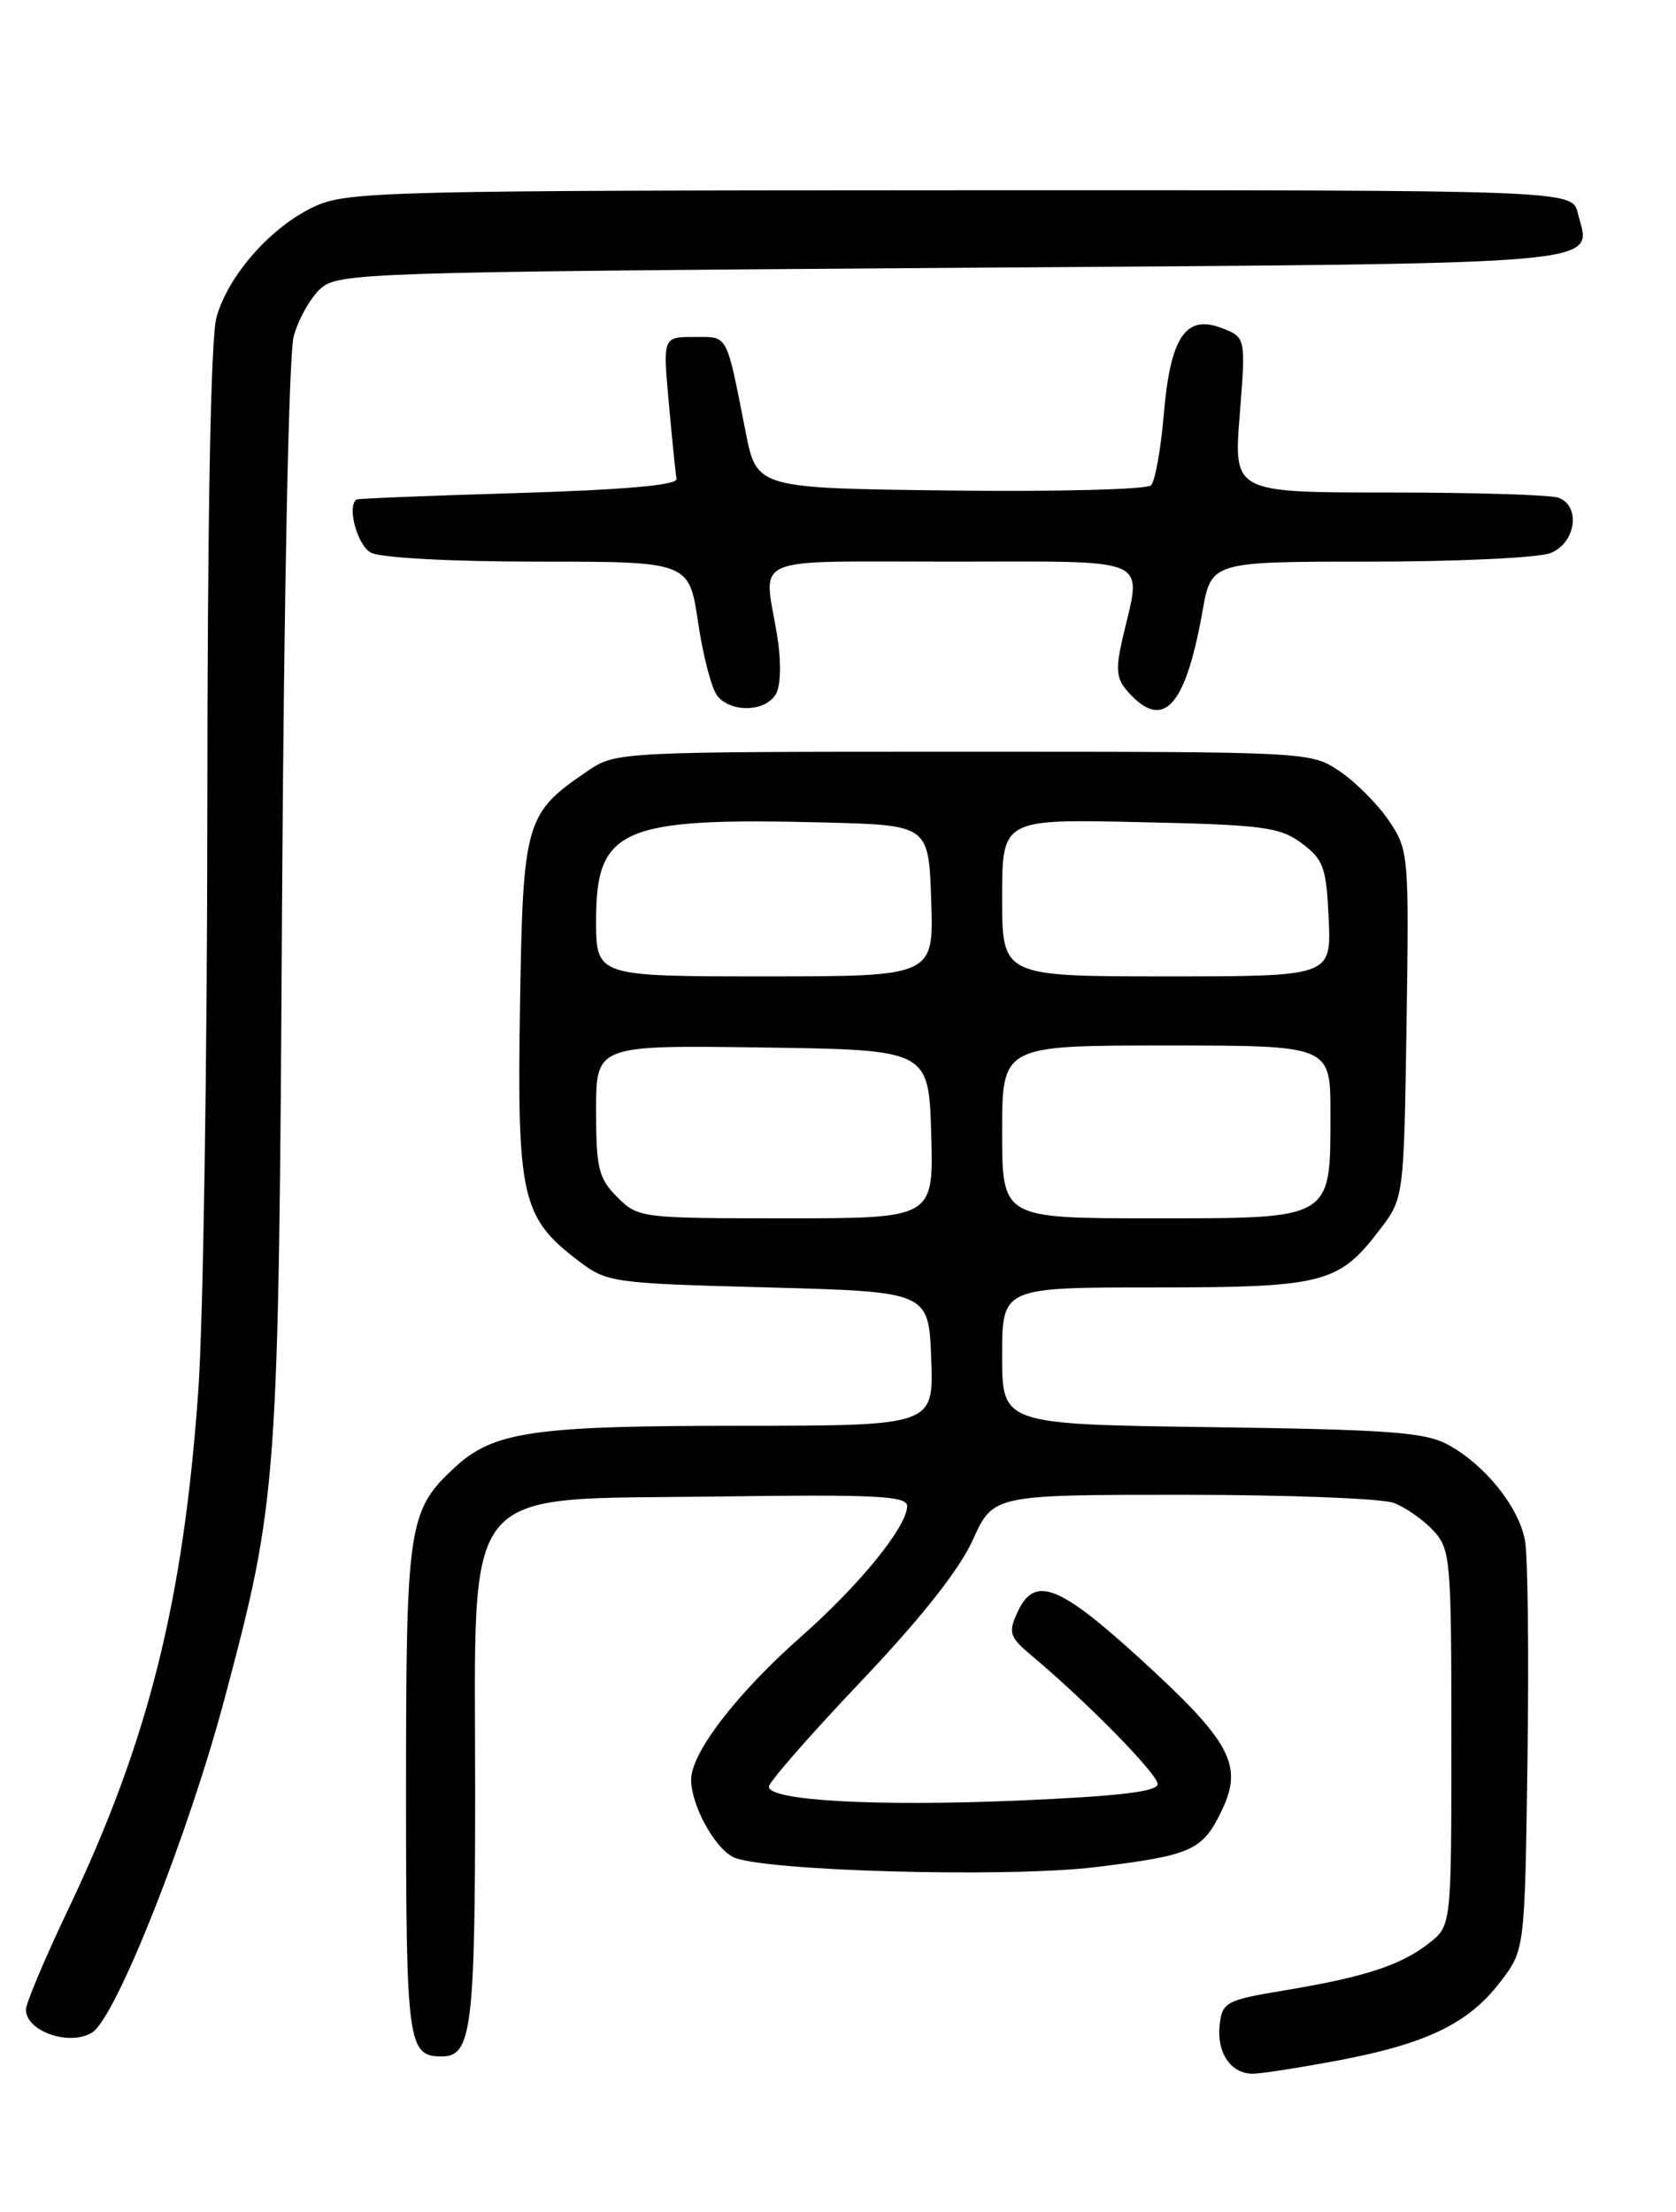 <?xml version="1.0" encoding="UTF-8" standalone="no"?>
<!DOCTYPE svg PUBLIC "-//W3C//DTD SVG 1.1//EN" "http://www.w3.org/Graphics/SVG/1.1/DTD/svg11.dtd" >
<svg xmlns="http://www.w3.org/2000/svg" xmlns:xlink="http://www.w3.org/1999/xlink" version="1.1" viewBox="0 0 194 256">
 <g >
 <path fill="currentColor"
d=" M 155.07 238.43 C 165.21 236.50 170.01 234.16 173.69 229.34 C 176.50 225.66 176.50 225.66 176.81 203.58 C 176.98 191.44 176.85 180.05 176.52 178.28 C 175.80 174.40 171.91 169.55 167.63 167.21 C 164.97 165.76 160.85 165.45 140.25 165.17 C 116.00 164.84 116.00 164.84 116.00 156.92 C 116.00 149.00 116.00 149.00 133.55 149.00 C 153.21 149.00 154.95 148.56 159.70 142.33 C 162.50 138.66 162.50 138.66 162.81 118.56 C 163.10 98.92 163.06 98.38 160.78 95.00 C 159.50 93.10 156.93 90.52 155.08 89.27 C 151.71 87.00 151.66 87.00 111.50 87.00 C 71.45 87.00 71.28 87.01 67.99 89.25 C 60.78 94.16 60.53 95.01 60.19 116.54 C 59.84 138.44 60.40 140.91 66.81 145.81 C 70.28 148.46 70.63 148.51 88.92 149.00 C 107.50 149.50 107.50 149.50 107.79 157.25 C 108.08 165.00 108.08 165.00 85.79 165.01 C 61.67 165.01 57.14 165.67 52.63 169.84 C 47.25 174.82 47.00 176.46 47.00 207.27 C 47.00 236.63 47.19 238.00 51.16 238.00 C 54.59 238.00 55.00 234.68 55.00 207.08 C 55.00 171.04 52.89 173.61 82.92 173.20 C 101.35 172.94 105.00 173.12 105.00 174.30 C 105.00 176.67 99.55 183.39 92.73 189.41 C 85.28 195.99 80.00 202.86 80.00 205.96 C 80.00 208.86 82.62 213.73 84.81 214.90 C 87.88 216.54 116.60 217.35 126.88 216.08 C 138.03 214.71 139.22 214.17 141.46 209.45 C 143.92 204.26 142.44 201.53 132.00 192.00 C 122.52 183.35 119.73 182.29 117.76 186.62 C 116.68 188.99 116.85 189.47 119.54 191.72 C 125.89 197.05 134.00 205.32 134.00 206.48 C 134.00 207.35 129.52 207.88 118.02 208.38 C 101.38 209.09 89.00 208.40 89.00 206.78 C 89.00 206.25 93.77 200.80 99.60 194.66 C 106.59 187.30 111.02 181.71 112.59 178.25 C 114.97 173.00 114.97 173.00 136.92 173.00 C 148.99 173.00 159.98 173.42 161.34 173.94 C 162.70 174.46 164.75 175.89 165.90 177.13 C 167.90 179.27 168.00 180.43 168.00 201.12 C 168.00 222.85 168.00 222.85 165.44 224.87 C 162.19 227.43 158.02 228.80 148.82 230.33 C 141.90 231.48 141.48 231.70 141.18 234.34 C 140.81 237.55 142.46 240.00 145.01 240.00 C 145.98 240.00 150.51 239.29 155.07 238.43 Z  M 10.69 235.21 C 13.44 233.46 21.84 212.25 26.02 196.50 C 32.16 173.40 32.25 172.07 32.65 104.50 C 32.87 68.34 33.43 41.01 34.00 38.91 C 34.54 36.94 35.93 34.46 37.10 33.41 C 39.12 31.58 42.07 31.48 110.25 31.00 C 188.15 30.45 184.17 30.80 182.63 24.65 C 181.96 22.00 181.96 22.00 111.23 22.02 C 44.98 22.04 40.25 22.16 36.49 23.86 C 31.45 26.16 26.43 31.81 25.06 36.72 C 24.39 39.14 24.01 59.63 24.00 93.50 C 23.99 122.65 23.52 153.03 22.95 161.00 C 21.22 185.36 17.18 201.46 7.94 220.88 C 5.22 226.59 3.00 231.85 3.00 232.58 C 3.00 235.11 8.10 236.86 10.69 235.21 Z  M 89.85 80.25 C 90.39 79.23 90.43 76.41 89.95 73.50 C 88.39 64.13 86.33 65.00 110.00 65.00 C 133.83 65.00 132.16 64.25 129.94 73.88 C 129.10 77.55 129.21 78.57 130.62 80.13 C 134.67 84.61 137.22 81.82 139.19 70.75 C 140.21 65.00 140.21 65.00 158.54 65.00 C 168.62 65.00 178.02 64.56 179.43 64.02 C 182.38 62.91 183.03 58.61 180.42 57.61 C 179.55 57.27 170.73 57.00 160.81 57.00 C 142.79 57.00 142.79 57.00 143.50 48.02 C 144.21 39.03 144.21 39.03 141.37 37.95 C 137.22 36.37 135.45 39.06 134.70 48.08 C 134.36 52.06 133.70 55.70 133.23 56.17 C 132.75 56.65 122.29 56.92 109.97 56.77 C 87.59 56.50 87.59 56.50 86.31 50.00 C 84.02 38.41 84.34 39.00 80.34 39.00 C 76.72 39.00 76.72 39.00 77.42 46.67 C 77.80 50.89 78.20 54.83 78.31 55.42 C 78.44 56.14 72.40 56.68 60.00 57.06 C 49.83 57.36 41.39 57.70 41.25 57.81 C 40.15 58.66 41.37 63.13 42.93 63.96 C 44.06 64.56 52.20 65.00 62.31 65.00 C 79.76 65.00 79.76 65.00 80.81 72.06 C 81.38 75.94 82.39 79.77 83.05 80.56 C 84.70 82.55 88.74 82.37 89.85 80.25 Z  M 71.45 138.55 C 69.28 136.37 69.00 135.22 69.00 128.52 C 69.00 120.96 69.00 120.96 88.25 121.23 C 107.50 121.50 107.50 121.50 107.79 131.25 C 108.07 141.00 108.07 141.00 90.99 141.00 C 74.19 141.00 73.87 140.96 71.45 138.55 Z  M 116.00 131.00 C 116.00 121.00 116.00 121.00 135.00 121.00 C 154.00 121.00 154.00 121.00 154.00 128.78 C 154.00 141.24 154.40 141.00 133.44 141.00 C 116.00 141.00 116.00 141.00 116.00 131.00 Z  M 69.00 106.50 C 69.00 95.84 71.95 94.59 95.50 95.19 C 107.50 95.50 107.50 95.50 107.79 104.25 C 108.08 113.00 108.08 113.00 88.54 113.00 C 69.00 113.00 69.00 113.00 69.00 106.50 Z  M 116.00 103.90 C 116.00 94.79 116.00 94.79 131.93 95.15 C 146.23 95.46 148.14 95.71 150.68 97.60 C 153.21 99.49 153.53 100.39 153.80 106.35 C 154.09 113.00 154.09 113.00 135.05 113.00 C 116.00 113.00 116.00 113.00 116.00 103.90 Z "/>
</g>
</svg>